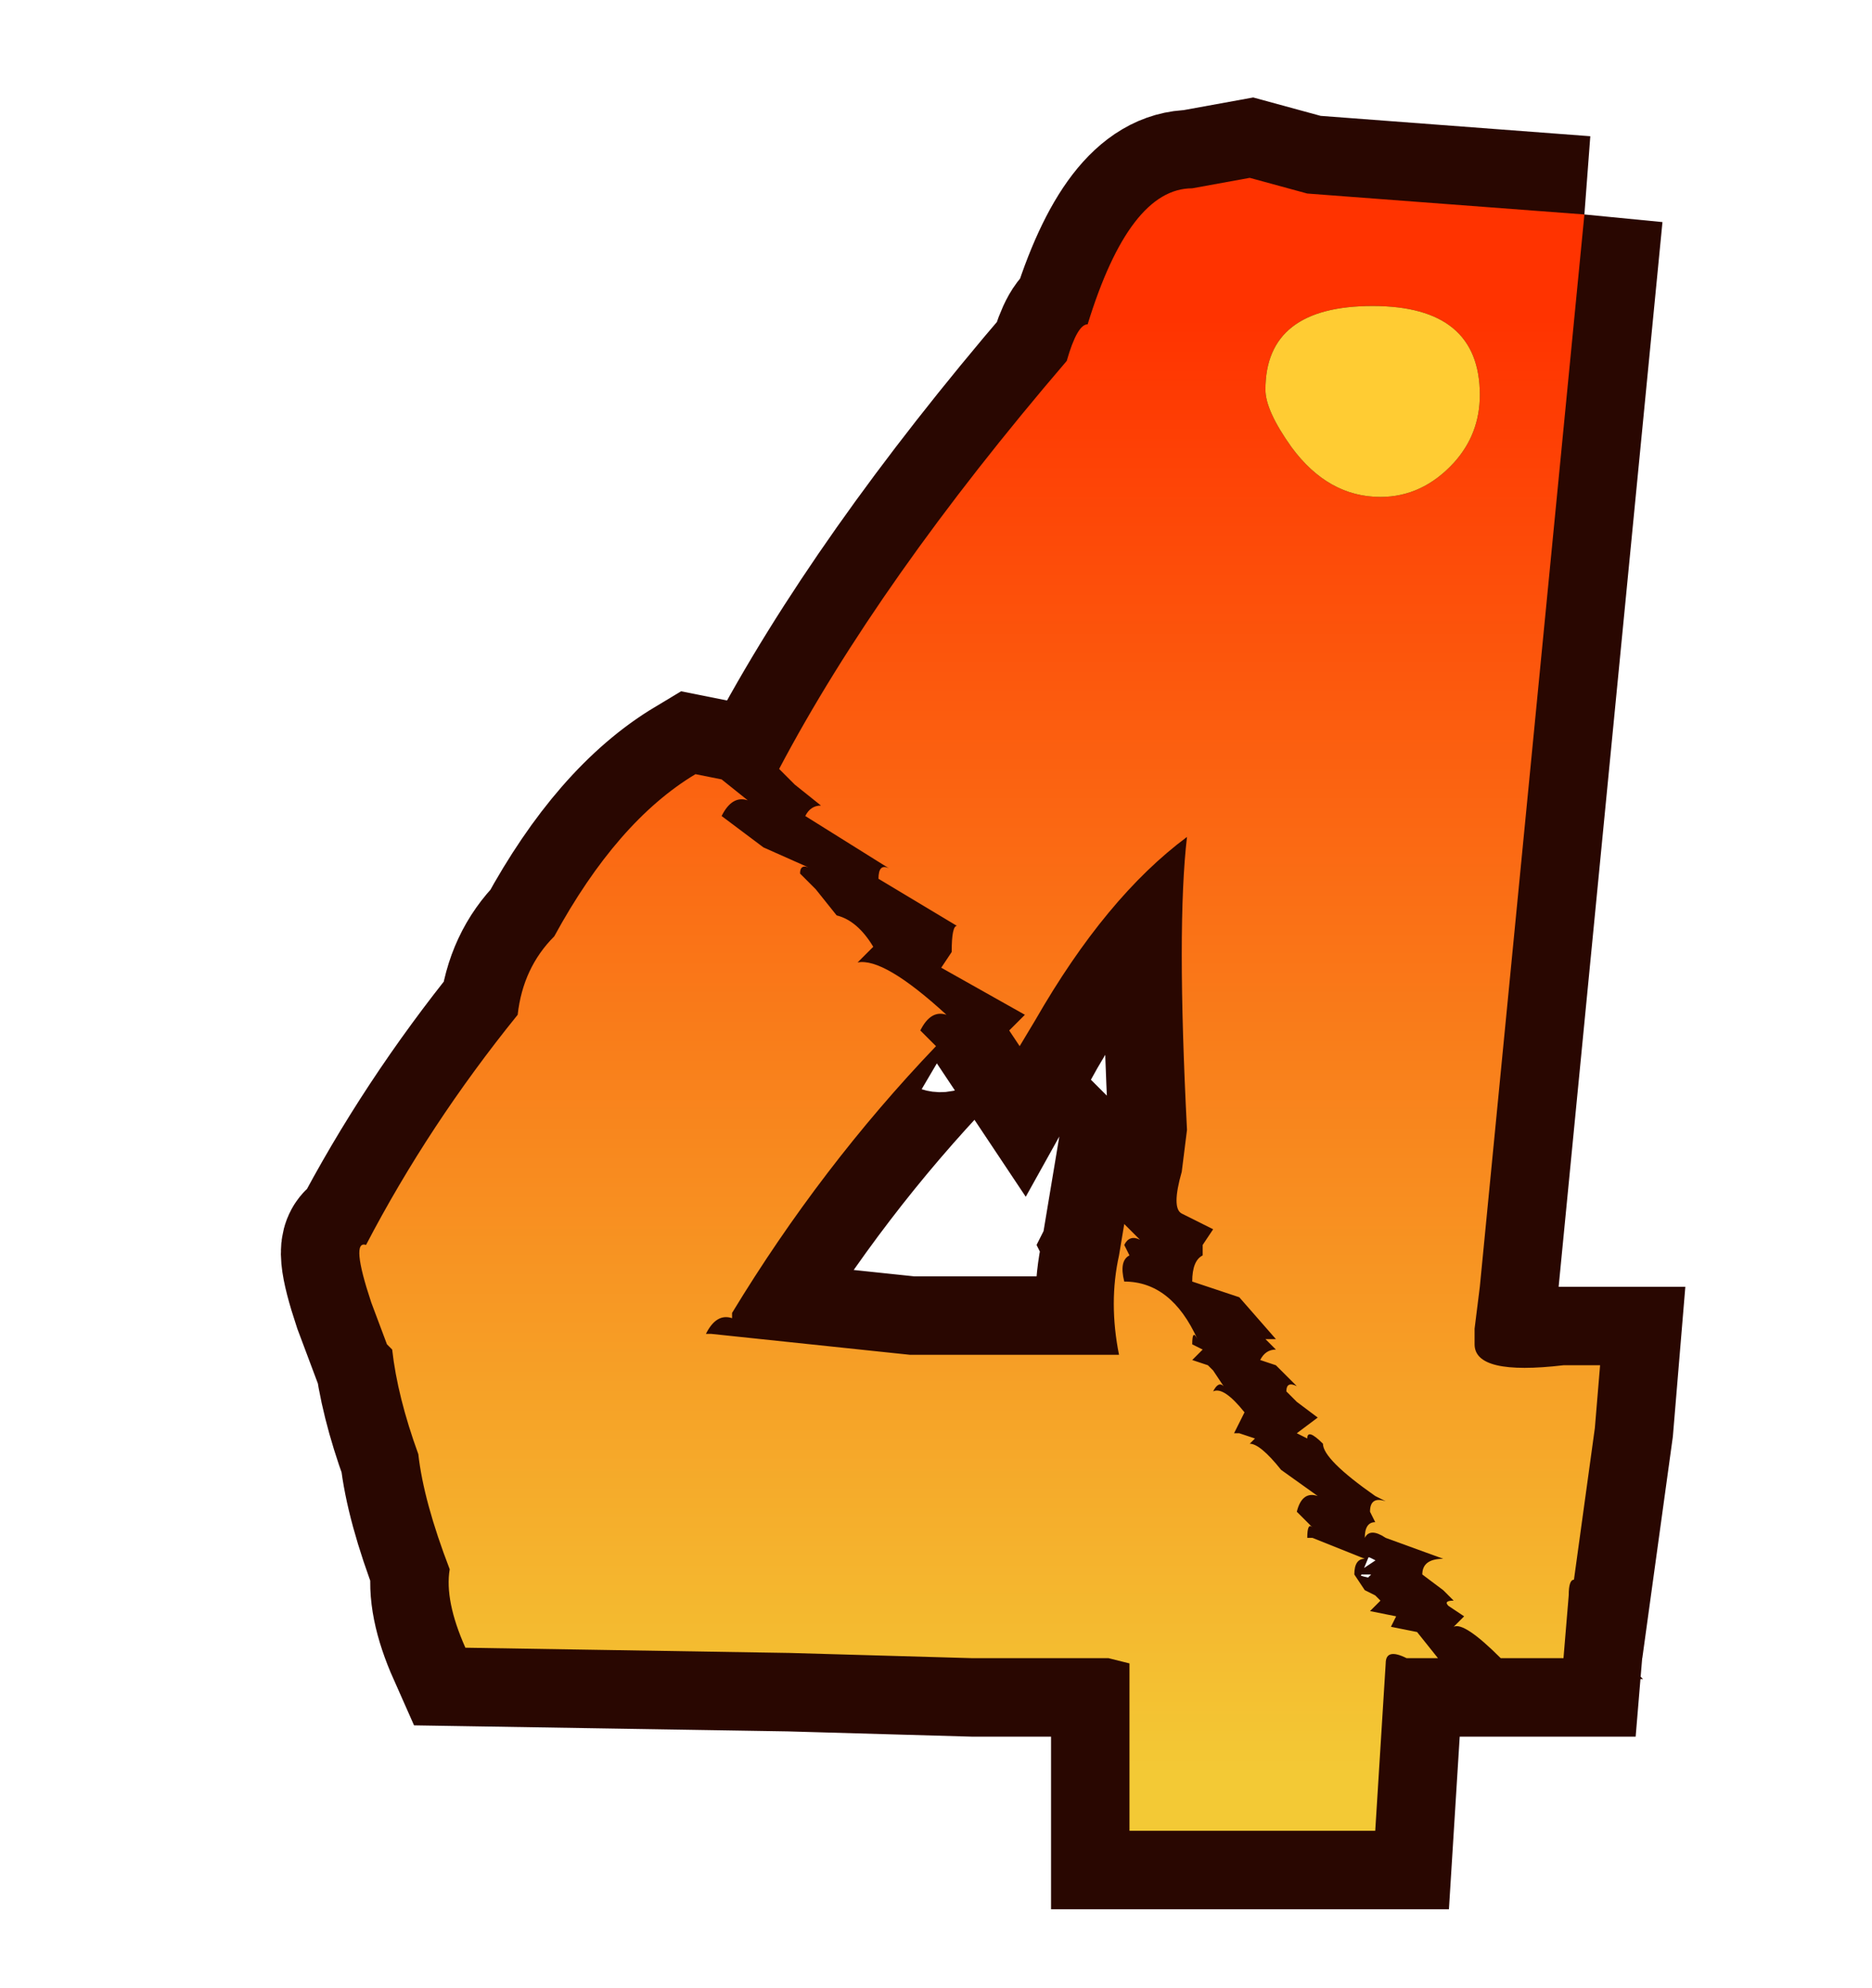 <?xml version="1.0" encoding="UTF-8" standalone="no"?>
<svg xmlns:xlink="http://www.w3.org/1999/xlink" height="38.0px" width="35.8px" xmlns="http://www.w3.org/2000/svg">
  <g transform="matrix(1.0, 0.0, 0.0, 1.0, 0.0, 0.0)">
    <path d="M0.0 0.0 L35.8 0.0 35.8 38.0 0.0 38.0 0.0 0.0" fill="#cccccc" fill-opacity="0.0" fill-rule="evenodd" stroke="none"/>
    <path d="M30.3 4.1 L28.3 24.6 28.2 25.4 28.2 25.7 Q28.2 26.3 29.9 26.1 L30.6 26.1 30.5 27.3 30.1 30.2 Q30.0 30.2 30.0 30.5 L29.9 31.7 28.7 31.7 Q28.0 31.0 27.8 31.1 L28.0 30.9 27.7 30.7 Q27.6 30.6 27.8 30.6 L27.6 30.4 27.2 30.1 Q27.2 29.8 27.6 29.8 L26.5 29.4 Q26.2 29.2 26.1 29.4 26.1 29.1 26.3 29.1 L26.2 28.9 Q26.2 28.6 26.5 28.7 L26.3 28.6 Q25.3 27.9 25.3 27.6 25.0 27.3 25.0 27.5 L24.8 27.4 25.2 27.1 24.8 26.8 24.6 26.6 Q24.6 26.4 24.8 26.5 L24.4 26.1 24.1 26.0 Q24.2 25.8 24.4 25.8 L24.2 25.6 24.4 25.6 23.7 24.8 23.4 24.7 22.8 24.5 Q22.8 24.1 23.0 24.0 L23.0 23.8 23.2 23.5 22.6 23.2 Q22.4 23.1 22.6 22.4 L22.7 21.6 Q22.5 17.7 22.7 16.0 21.0 17.3 19.5 20.0 L19.3 19.7 19.6 19.4 18.0 18.5 18.2 18.2 Q18.2 17.7 18.3 17.7 L16.8 16.8 Q16.8 16.5 17.0 16.6 L15.4 15.6 Q15.5 15.4 15.7 15.4 L15.2 15.0 14.9 14.7 Q16.8 11.1 20.4 6.9 20.6 6.2 20.8 6.2 21.6 3.6 22.8 3.6 L23.9 3.4 25.0 3.7 30.3 4.1 M21.5 23.4 L21.8 23.7 Q21.6 23.6 21.5 23.8 L21.6 24.0 Q21.4 24.1 21.5 24.5 22.4 24.5 22.9 25.6 22.8 25.4 22.8 25.7 L23.0 25.8 22.8 26.0 23.1 26.1 23.2 26.2 23.4 26.5 Q23.3 26.4 23.2 26.6 23.4 26.5 23.8 27.0 L23.6 27.4 23.7 27.4 24.0 27.5 23.9 27.6 Q24.1 27.6 24.5 28.1 L25.2 28.6 Q24.9 28.5 24.8 28.9 L25.1 29.2 Q25.0 29.1 25.0 29.4 L25.1 29.4 26.1 29.8 Q25.9 29.8 25.9 30.1 L26.1 30.4 26.3 30.5 26.4 30.6 26.2 30.8 26.7 30.9 26.6 31.1 27.1 31.2 27.5 31.7 26.9 31.7 Q26.5 31.5 26.5 31.8 L26.3 35.0 22.7 35.0 21.6 35.0 21.6 31.8 21.2 31.7 18.6 31.7 15.1 31.6 8.9 31.5 Q8.5 30.6 8.6 30.0 8.1 28.7 8.0 27.8 7.6 26.7 7.5 25.8 L7.4 25.7 7.1 24.9 Q6.7 23.7 7.0 23.8 8.2 21.5 9.9 19.4 10.0 18.5 10.6 17.9 11.8 15.7 13.3 14.8 L13.8 14.9 14.3 15.3 Q14.0 15.2 13.8 15.6 L14.6 16.2 15.5 16.6 Q15.3 16.5 15.3 16.7 L15.6 17.0 16.0 17.5 Q16.4 17.6 16.7 18.1 L16.4 18.4 Q16.9 18.3 18.1 19.4 17.8 19.3 17.6 19.7 L17.9 20.0 Q15.7 22.3 14.0 25.1 L14.0 25.2 Q13.7 25.1 13.5 25.5 L13.6 25.5 17.4 25.9 21.4 25.9 Q21.2 24.9 21.4 24.0 L21.5 23.4" fill="#290701" fill-rule="evenodd" stroke="none"/>
    <path d="M30.3 4.1 L28.3 24.6 28.2 25.4 28.2 25.7 Q28.2 26.3 29.9 26.1 L30.6 26.1 30.5 27.3 30.1 30.2 Q30.0 30.2 30.0 30.5 L29.9 31.7 28.7 31.7 Q28.0 31.0 27.8 31.1 L28.0 30.9 27.7 30.7 Q27.6 30.6 27.8 30.6 L27.6 30.4 27.2 30.1 Q27.2 29.8 27.6 29.8 L26.5 29.4 Q26.2 29.2 26.1 29.4 26.1 29.1 26.3 29.1 L26.2 28.9 Q26.2 28.6 26.5 28.7 L26.3 28.6 Q25.3 27.9 25.3 27.6 25.0 27.3 25.0 27.5 L24.8 27.4 25.2 27.1 24.8 26.8 24.6 26.6 Q24.6 26.4 24.8 26.5 L24.4 26.1 24.1 26.0 Q24.2 25.8 24.4 25.8 L24.2 25.6 24.4 25.6 23.7 24.8 23.4 24.7 22.8 24.5 Q22.8 24.1 23.0 24.0 L23.0 23.8 23.2 23.5 22.6 23.2 Q22.4 23.1 22.6 22.4 L22.7 21.6 Q22.5 17.7 22.7 16.0 21.0 17.3 19.5 20.0 L19.3 19.7 19.6 19.4 18.0 18.5 18.2 18.2 Q18.2 17.7 18.3 17.7 L16.8 16.8 Q16.8 16.5 17.0 16.6 L15.4 15.6 Q15.5 15.4 15.7 15.4 L15.2 15.0 14.9 14.7 Q16.8 11.1 20.4 6.9 20.6 6.2 20.8 6.2 21.6 3.6 22.8 3.6 L23.9 3.4 25.0 3.7 30.3 4.1 M21.5 23.4 L21.8 23.7 Q21.6 23.6 21.5 23.8 L21.6 24.0 Q21.4 24.1 21.5 24.5 22.4 24.5 22.9 25.6 22.8 25.4 22.8 25.7 L23.0 25.8 22.8 26.0 23.1 26.1 23.2 26.2 23.4 26.5 Q23.3 26.4 23.2 26.6 23.4 26.5 23.8 27.0 L23.6 27.4 23.7 27.4 24.0 27.5 23.9 27.6 Q24.1 27.6 24.5 28.1 L25.2 28.6 Q24.9 28.5 24.8 28.9 L25.1 29.2 Q25.0 29.1 25.0 29.4 L25.1 29.4 26.1 29.8 Q25.9 29.8 25.9 30.1 L26.1 30.4 26.3 30.5 26.4 30.6 26.2 30.8 26.7 30.9 26.6 31.1 27.1 31.2 27.5 31.7 26.9 31.7 Q26.5 31.5 26.5 31.8 L26.3 35.0 22.7 35.0 21.6 35.0 21.6 31.8 21.2 31.7 18.6 31.7 15.1 31.6 8.9 31.5 Q8.5 30.6 8.6 30.0 8.1 28.7 8.0 27.8 7.6 26.7 7.5 25.8 L7.4 25.7 7.1 24.9 Q6.7 23.7 7.0 23.8 8.2 21.5 9.9 19.4 10.0 18.5 10.6 17.9 11.8 15.7 13.3 14.8 L13.8 14.9 14.3 15.3 Q14.0 15.2 13.8 15.6 L14.6 16.2 15.5 16.6 Q15.3 16.5 15.3 16.7 L15.6 17.0 16.0 17.5 Q16.4 17.6 16.7 18.1 L16.4 18.4 Q16.9 18.3 18.1 19.4 17.8 19.3 17.6 19.7 L17.9 20.0 Q15.7 22.3 14.0 25.1 L14.0 25.2 Q13.7 25.1 13.5 25.5 L13.6 25.5 17.4 25.9 21.4 25.9 Q21.2 24.9 21.4 24.0 L21.5 23.4 Z" fill="none" stroke="#290701" stroke-linecap="butt" stroke-linejoin="miter-clip" stroke-miterlimit="3.0" stroke-width="3.0"/>
    <path d="M23.9 3.4 L25.0 3.7 30.3 4.1 28.3 24.6 28.2 25.4 28.2 25.7 Q28.2 26.3 29.9 26.1 L30.6 26.1 30.5 27.3 30.1 30.2 Q30.0 30.2 30.0 30.5 L29.9 31.7 28.7 31.7 Q28.0 31.0 27.8 31.1 L28.0 30.9 27.7 30.7 Q27.6 30.6 27.8 30.6 L27.6 30.4 27.2 30.1 Q27.2 29.8 27.6 29.8 L26.5 29.4 Q26.2 29.2 26.1 29.4 26.1 29.1 26.3 29.1 L26.2 28.9 Q26.2 28.6 26.5 28.7 L26.3 28.6 Q25.3 27.9 25.3 27.6 25.0 27.3 25.0 27.5 L24.8 27.4 25.2 27.1 24.8 26.8 24.6 26.6 Q24.6 26.4 24.8 26.5 L24.4 26.1 24.1 26.0 Q24.2 25.8 24.4 25.8 L24.2 25.6 24.4 25.6 23.7 24.8 23.4 24.7 22.8 24.5 Q22.8 24.1 23.0 24.0 L23.0 23.8 23.2 23.5 22.6 23.2 Q22.4 23.1 22.6 22.4 L22.7 21.6 Q22.5 17.7 22.7 16.0 21.15 17.15 19.8 19.5 L19.5 20.0 19.3 19.7 19.6 19.4 18.0 18.5 18.2 18.2 Q18.2 17.7 18.3 17.7 L16.8 16.8 Q16.8 16.5 17.0 16.6 L15.4 15.6 Q15.5 15.4 15.7 15.4 L15.2 15.0 14.9 14.7 Q16.8 11.1 20.4 6.9 20.6 6.2 20.8 6.2 21.6 3.6 22.8 3.6 L23.9 3.4 M24.2 7.45 Q24.2 7.85 24.7 8.55 25.4 9.5 26.4 9.5 27.2 9.5 27.8 8.85 28.3 8.3 28.3 7.55 28.3 5.85 26.25 5.85 24.2 5.85 24.2 7.45 M21.5 23.4 L21.8 23.7 Q21.6 23.6 21.5 23.8 L21.6 24.0 Q21.4 24.1 21.5 24.5 22.4 24.5 22.9 25.6 22.8 25.4 22.8 25.7 L23.0 25.8 22.8 26.0 23.1 26.1 23.2 26.2 23.4 26.5 Q23.3 26.4 23.2 26.6 23.4 26.5 23.8 27.0 L23.6 27.4 23.7 27.4 24.0 27.5 23.9 27.6 Q24.1 27.6 24.5 28.1 L25.2 28.6 Q24.9 28.5 24.8 28.9 L25.1 29.2 Q25.0 29.1 25.0 29.4 L25.1 29.4 26.1 29.8 Q25.9 29.8 25.9 30.1 L26.1 30.4 26.3 30.5 26.4 30.6 26.2 30.8 26.7 30.9 26.6 31.1 27.1 31.2 27.5 31.7 26.9 31.7 Q26.5 31.5 26.5 31.8 L26.3 35.0 22.7 35.0 21.6 35.0 21.6 31.8 21.2 31.7 18.6 31.7 15.1 31.6 8.9 31.5 Q8.5 30.6 8.6 30.0 8.1 28.7 8.0 27.8 7.6 26.7 7.5 25.8 L7.4 25.7 7.1 24.9 Q6.7 23.7 7.0 23.8 8.2 21.5 9.9 19.4 10.0 18.5 10.6 17.9 11.8 15.7 13.3 14.8 L13.8 14.9 14.3 15.3 Q14.0 15.2 13.8 15.6 L14.6 16.2 15.5 16.6 Q15.3 16.5 15.3 16.7 L15.6 17.0 16.0 17.5 Q16.4 17.6 16.7 18.1 L16.4 18.4 Q16.9 18.3 18.1 19.4 17.8 19.3 17.6 19.7 L17.9 20.0 Q15.7 22.3 14.0 25.1 L14.0 25.2 Q13.7 25.1 13.5 25.5 L13.6 25.5 17.4 25.9 21.4 25.9 Q21.2 24.9 21.4 24.0 L21.5 23.4" fill="url(#gradient0)" fill-rule="evenodd" stroke="none"/>
    <path d="M24.2 7.45 Q24.2 5.85 26.25 5.85 28.3 5.85 28.3 7.55 28.3 8.3 27.8 8.85 27.2 9.5 26.4 9.5 25.4 9.5 24.7 8.55 24.2 7.85 24.2 7.45" fill="#ffcc33" fill-rule="evenodd" stroke="none"/>
  </g>
  <defs>
    <linearGradient gradientTransform="matrix(0.0, 0.017, -0.015, 0.0, 18.75, 20.0)" gradientUnits="userSpaceOnUse" id="gradient0" spreadMethod="pad" x1="-819.2" x2="819.2">
      <stop offset="0.0" stop-color="#ff3300"/>
      <stop offset="1.0" stop-color="#f3c935"/>
    </linearGradient>
  </defs>
</svg>
